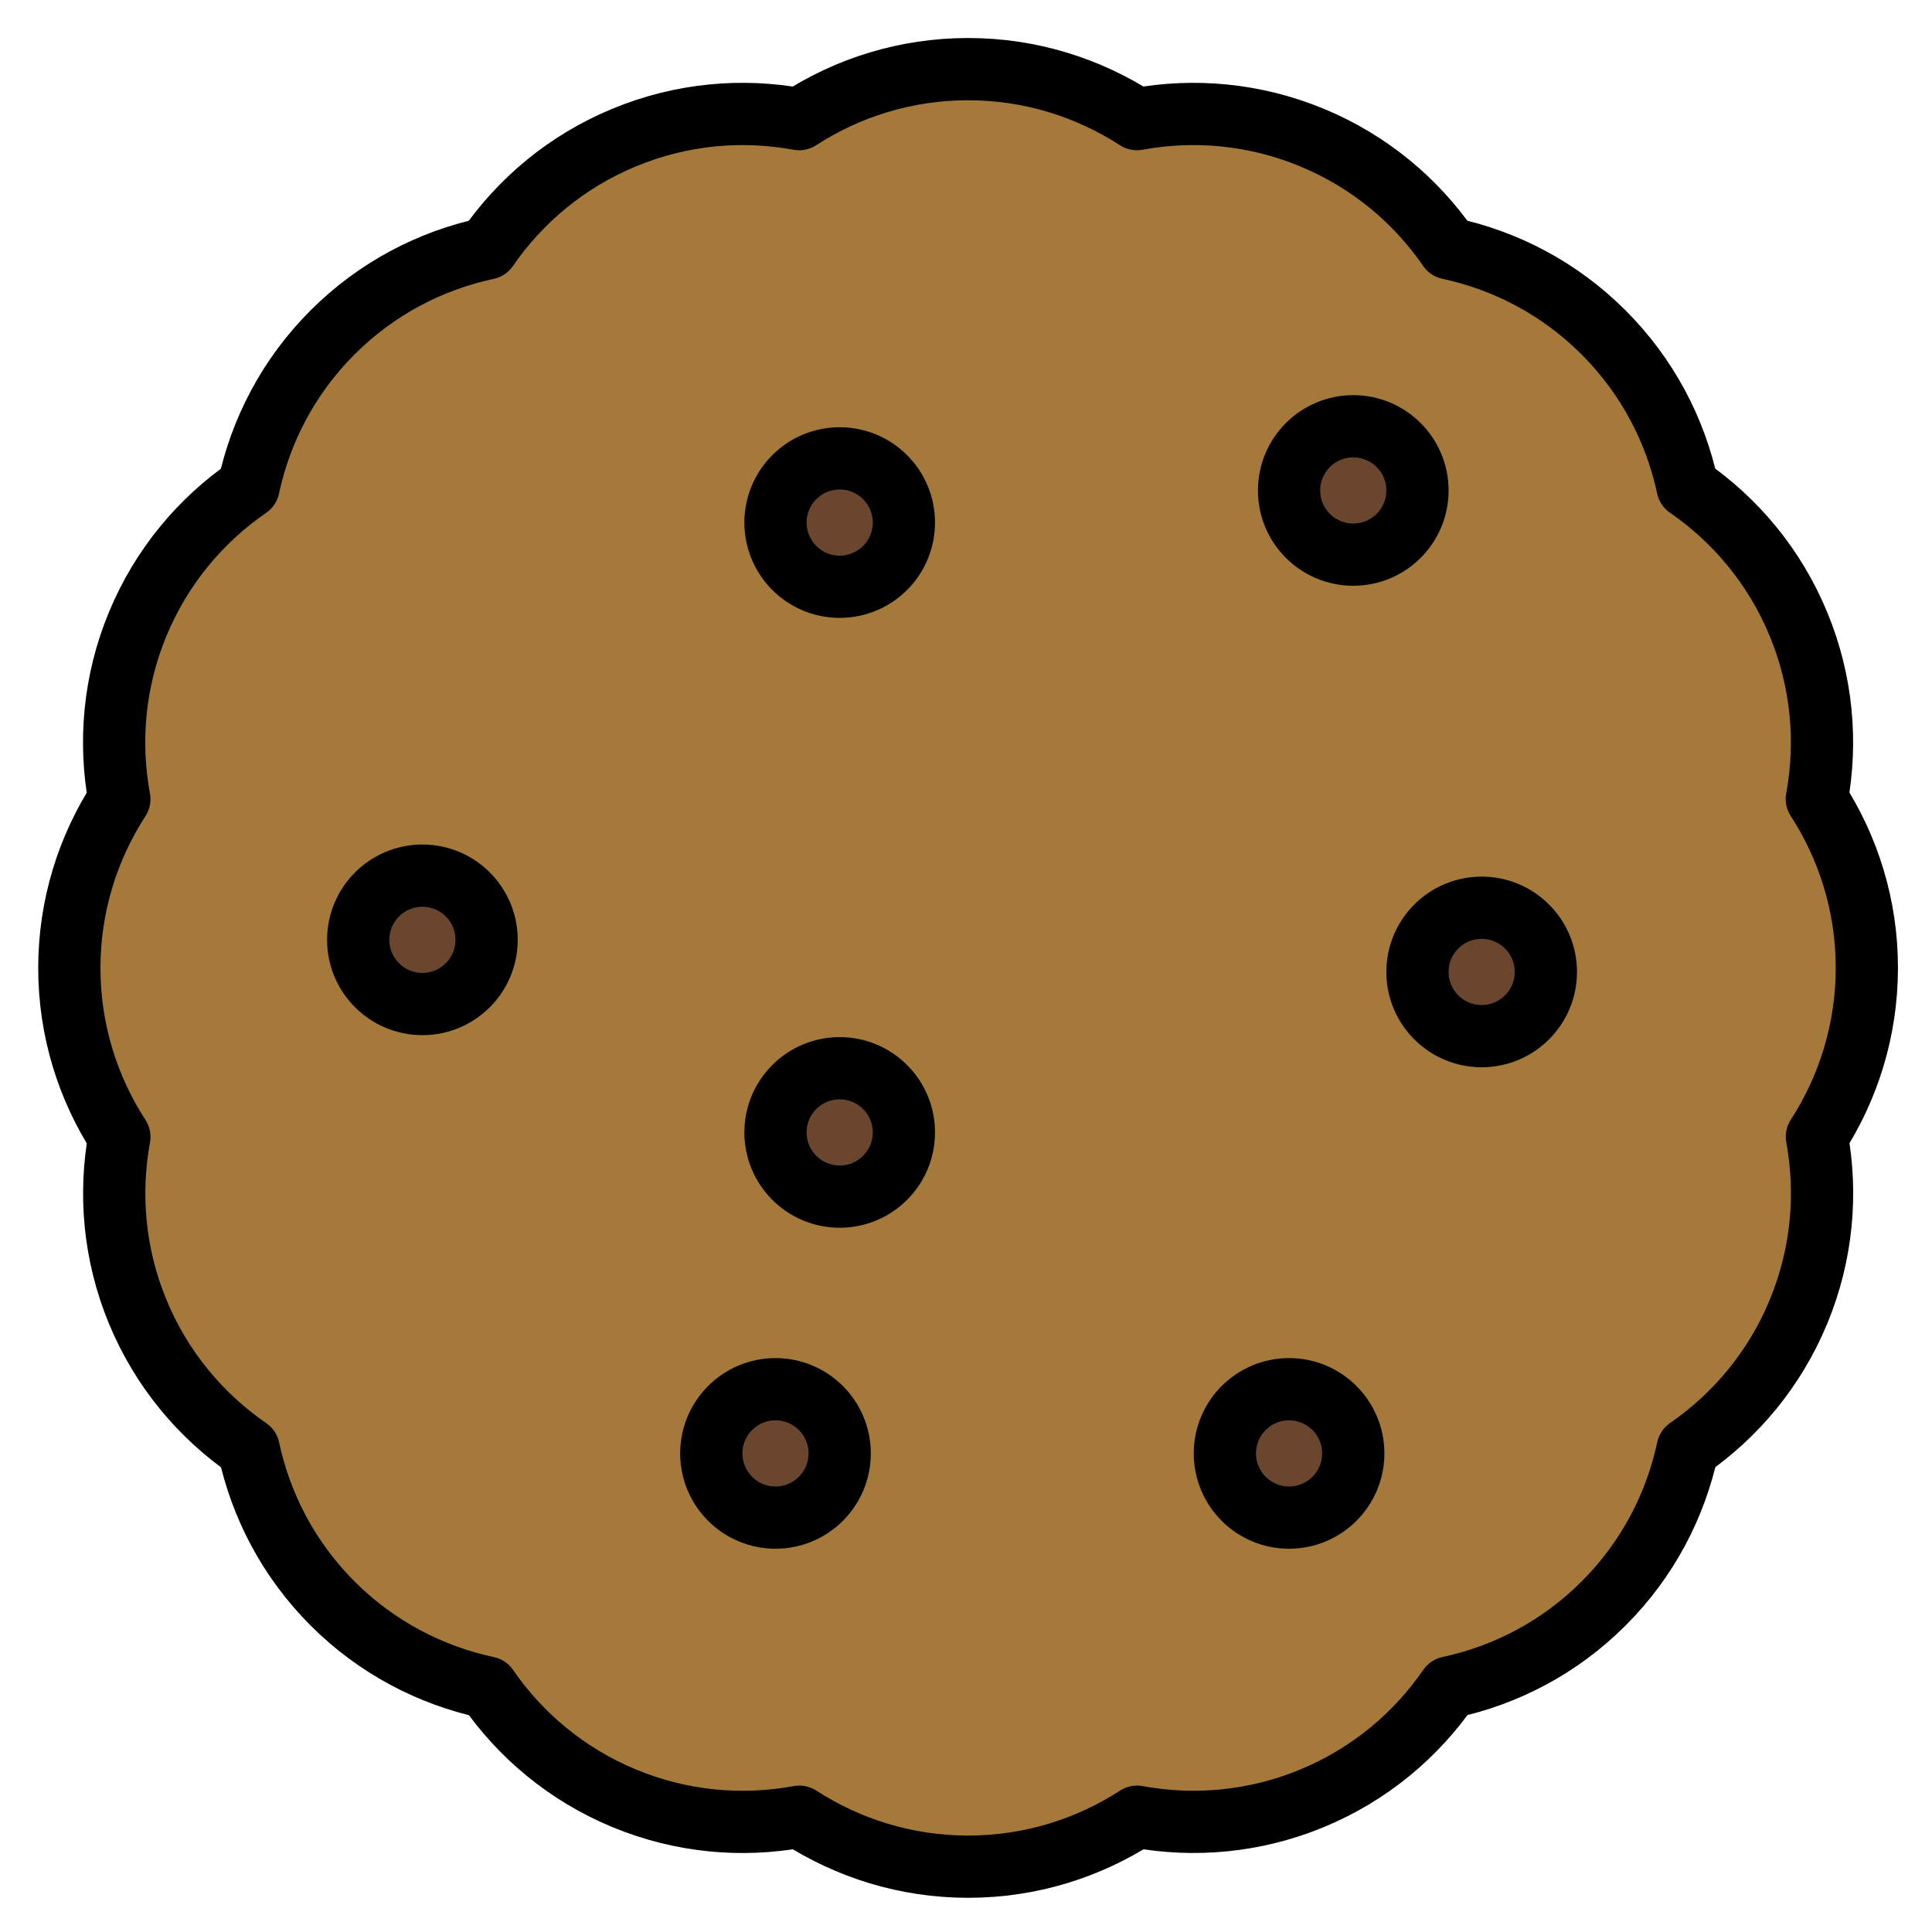 <svg xmlns="http://www.w3.org/2000/svg" role="img" viewBox="5.84 5.72 60.19 60.19"><title>1F36A.svg</title><path fill="#a57939" d="M64 36c.001-1.942-.575-3.746-1.558-5.263.326-1.775.168-3.661-.574-5.453-.742-1.794-1.965-3.24-3.452-4.265-.378-1.765-1.245-3.446-2.618-4.818-1.371-1.374-3.055-2.242-4.82-2.62-1.024-1.486-2.47-2.707-4.262-3.45-1.794-.743-3.681-.902-5.457-.576C39.742 8.576 37.94 8 35.999 8c-1.94 0-3.744.576-5.26 1.558-1.776-.327-3.662-.168-5.455.574-1.793.743-3.239 1.965-4.264 3.453-1.766.378-3.447 1.245-4.82 2.617-1.372 1.373-2.24 3.055-2.617 4.822-1.487 1.024-2.709 2.469-3.453 4.262-.742 1.794-.9 3.681-.572 5.458C8.576 32.26 8.001 34.062 8 36.002c0 1.941.577 3.745 1.559 5.262-.325 1.775-.168 3.661.573 5.453.744 1.793 1.967 3.24 3.455 4.265.377 1.765 1.244 3.446 2.615 4.819 1.373 1.373 3.057 2.24 4.822 2.617 1.025 1.486 2.47 2.709 4.262 3.451 1.794.743 3.681.9 5.457.574C32.259 63.424 34.062 64 36.003 64c1.94 0 3.744-.576 5.26-1.558 1.775.326 3.662.168 5.455-.573 1.792-.744 3.239-1.966 4.264-3.454 1.766-.378 3.447-1.245 4.818-2.616 1.374-1.373 2.242-3.057 2.619-4.823 1.486-1.024 2.707-2.47 3.45-4.261.743-1.794.901-3.682.575-5.458C63.425 39.74 63.999 37.94 64 36z"/><circle cx="19" cy="35" r="2" fill="#6A462F" stroke-linecap="round" stroke-linejoin="round" stroke-miterlimit="10" stroke-width="1.939"/><circle cx="32" cy="41" r="2" fill="#6A462F" stroke-linecap="round" stroke-linejoin="round" stroke-miterlimit="10" stroke-width="1.939"/><circle cx="30" cy="51" r="2" fill="#6A462F" stroke-linecap="round" stroke-linejoin="round" stroke-miterlimit="10" stroke-width="1.939"/><circle cx="46" cy="51" r="2" fill="#6A462F" stroke-linecap="round" stroke-linejoin="round" stroke-miterlimit="10" stroke-width="1.939"/><circle cx="52" cy="36" r="2" fill="#6A462F" stroke-linecap="round" stroke-linejoin="round" stroke-miterlimit="10" stroke-width="1.939"/><circle cx="48" cy="21" r="2" fill="#6A462F" stroke-linecap="round" stroke-linejoin="round" stroke-miterlimit="10" stroke-width="1.939"/><circle cx="32" cy="22" r="2" fill="#6A462F" stroke-linecap="round" stroke-linejoin="round" stroke-miterlimit="10" stroke-width="1.939"/><g fill="none" stroke="#000" stroke-linecap="round" stroke-linejoin="round" stroke-miterlimit="10" stroke-width="1.939"><path d="M64 35.875c.001-1.941-.575-3.746-1.558-5.262.326-1.776.168-3.661-.574-5.453-.742-1.794-1.965-3.24-3.452-4.265-.378-1.765-1.245-3.446-2.618-4.818-1.371-1.373-3.055-2.242-4.82-2.62-1.024-1.486-2.47-2.707-4.262-3.45-1.794-.743-3.681-.902-5.457-.576-1.517-.981-3.318-1.557-5.26-1.557-1.94 0-3.744.576-5.26 1.558-1.776-.327-3.662-.169-5.455.574-1.793.743-3.239 1.965-4.264 3.453-1.766.378-3.447 1.245-4.82 2.617-1.372 1.373-2.24 3.055-2.617 4.822-1.487 1.024-2.709 2.469-3.453 4.262-.742 1.794-.9 3.681-.572 5.458C8.576 32.135 8.001 33.938 8 35.877c0 1.941.577 3.746 1.559 5.262-.325 1.775-.168 3.662.573 5.453.744 1.793 1.967 3.24 3.455 4.266.377 1.765 1.244 3.446 2.615 4.818 1.373 1.373 3.057 2.24 4.822 2.618 1.025 1.485 2.47 2.708 4.262 3.451 1.794.743 3.681.9 5.457.573 1.516.98 3.318 1.557 5.26 1.557 1.94 0 3.744-.576 5.26-1.557 1.775.326 3.662.168 5.455-.574 1.792-.743 3.239-1.965 4.264-3.453 1.766-.378 3.447-1.245 4.818-2.617 1.374-1.373 2.242-3.056 2.619-4.822 1.486-1.025 2.707-2.47 3.45-4.262.743-1.793.901-3.681.575-5.457.981-1.517 1.555-3.318 1.556-5.258z"/><circle cx="19" cy="35" r="2"/><circle cx="32" cy="41" r="2"/><circle cx="30" cy="51" r="2"/><circle cx="46" cy="51" r="2"/><circle cx="52" cy="36" r="2"/><circle cx="48" cy="21" r="2"/><circle cx="32" cy="22" r="2"/></g></svg>